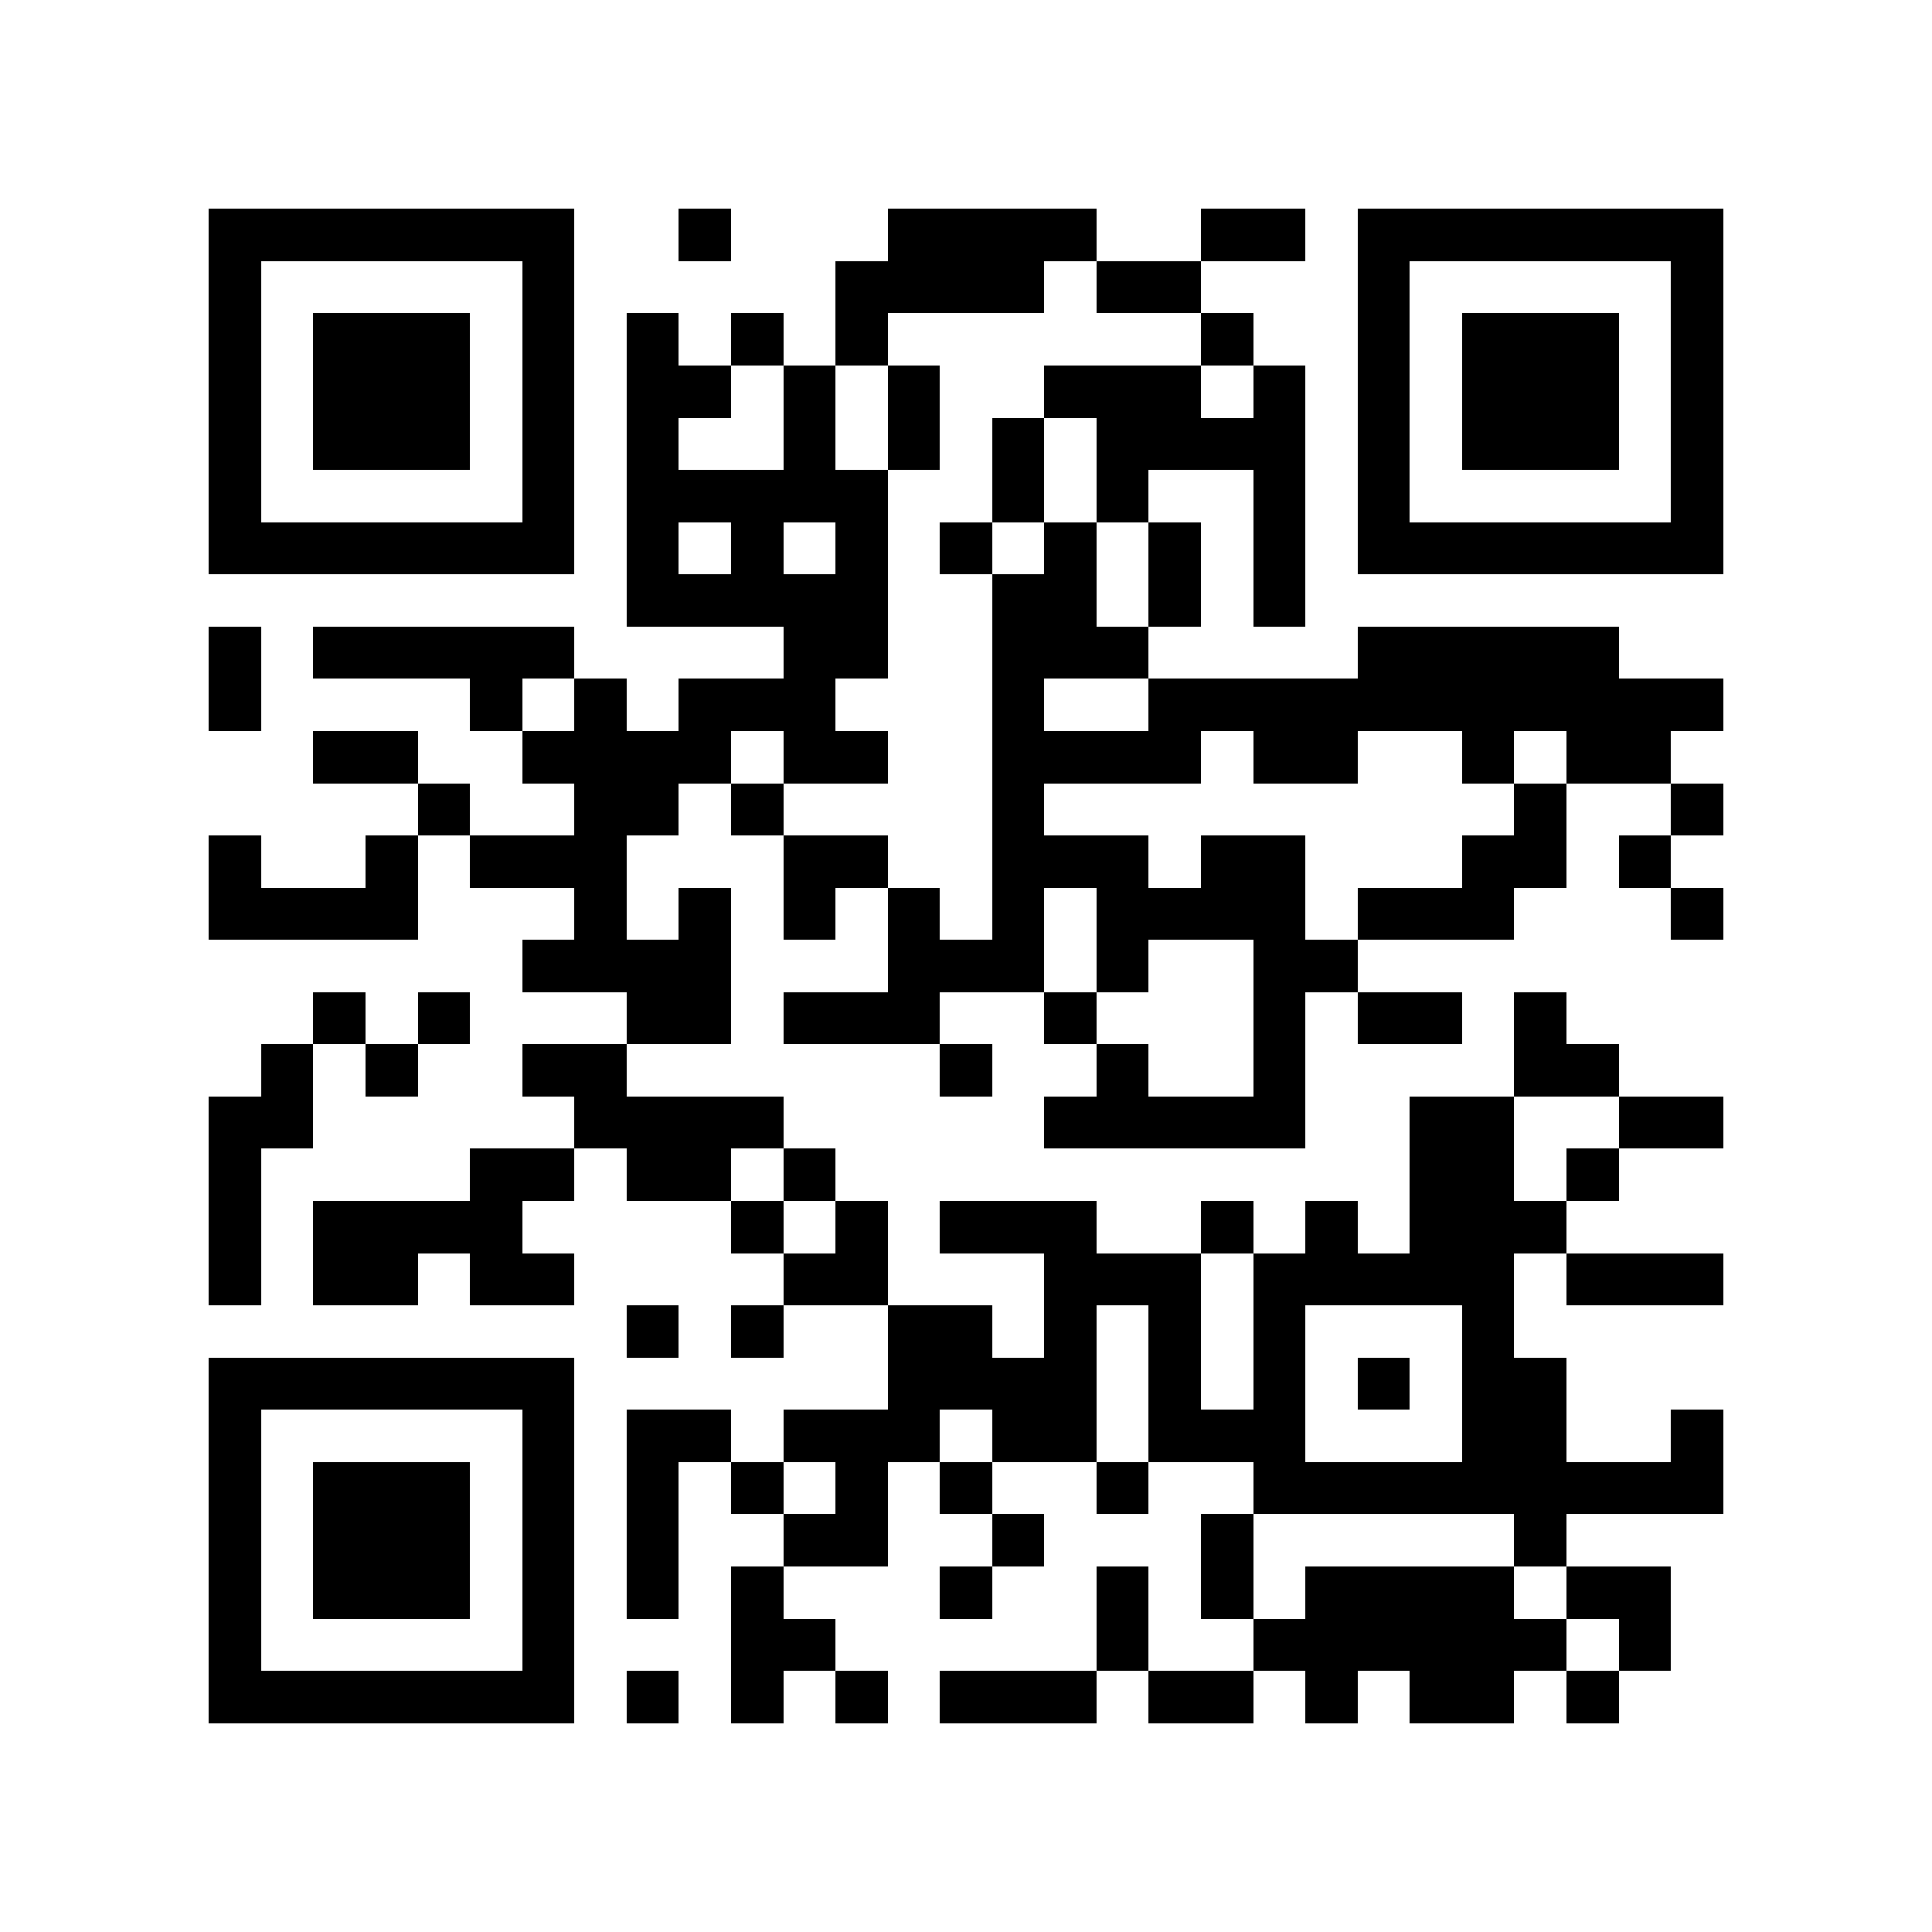 <?xml version="1.0" encoding="utf-8"?><!DOCTYPE svg PUBLIC "-//W3C//DTD SVG 1.1//EN" "http://www.w3.org/Graphics/SVG/1.1/DTD/svg11.dtd"><svg xmlns="http://www.w3.org/2000/svg" viewBox="0 0 37 37" shape-rendering="crispEdges"><path fill="#ffffff" d="M0 0h37v37H0z"/><path stroke="#000000" d="M4 4.5h7m2 0h1m3 0h4m2 0h2m1 0h7M4 5.5h1m5 0h1m5 0h4m1 0h2m3 0h1m5 0h1M4 6.5h1m1 0h3m1 0h1m1 0h1m1 0h1m1 0h1m6 0h1m2 0h1m1 0h3m1 0h1M4 7.5h1m1 0h3m1 0h1m1 0h2m1 0h1m1 0h1m2 0h3m1 0h1m1 0h1m1 0h3m1 0h1M4 8.5h1m1 0h3m1 0h1m1 0h1m2 0h1m1 0h1m1 0h1m1 0h4m1 0h1m1 0h3m1 0h1M4 9.5h1m5 0h1m1 0h5m2 0h1m1 0h1m2 0h1m1 0h1m5 0h1M4 10.5h7m1 0h1m1 0h1m1 0h1m1 0h1m1 0h1m1 0h1m1 0h1m1 0h7M12 11.5h5m2 0h2m1 0h1m1 0h1M4 12.5h1m1 0h5m4 0h2m2 0h3m4 0h5M4 13.5h1m4 0h1m1 0h1m1 0h3m3 0h1m2 0h11M6 14.5h2m2 0h4m1 0h2m2 0h4m1 0h2m2 0h1m1 0h2M8 15.5h1m2 0h2m1 0h1m4 0h1m9 0h1m2 0h1M4 16.5h1m2 0h1m1 0h3m3 0h2m2 0h3m1 0h2m3 0h2m1 0h1M4 17.5h4m3 0h1m1 0h1m1 0h1m1 0h1m1 0h1m1 0h4m1 0h3m3 0h1M10 18.5h4m3 0h3m1 0h1m2 0h2M6 19.5h1m1 0h1m3 0h2m1 0h3m2 0h1m3 0h1m1 0h2m1 0h1M5 20.5h1m1 0h1m2 0h2m6 0h1m2 0h1m2 0h1m4 0h2M4 21.5h2m5 0h4m5 0h5m2 0h2m2 0h2M4 22.5h1m4 0h2m1 0h2m1 0h1m11 0h2m1 0h1M4 23.5h1m1 0h4m4 0h1m1 0h1m1 0h3m2 0h1m1 0h1m1 0h3M4 24.5h1m1 0h2m1 0h2m4 0h2m3 0h3m1 0h5m1 0h3M12 25.5h1m1 0h1m2 0h2m1 0h1m1 0h1m1 0h1m3 0h1M4 26.5h7m6 0h4m1 0h1m1 0h1m1 0h1m1 0h2M4 27.5h1m5 0h1m1 0h2m1 0h3m1 0h2m1 0h3m3 0h2m2 0h1M4 28.5h1m1 0h3m1 0h1m1 0h1m1 0h1m1 0h1m1 0h1m2 0h1m2 0h9M4 29.5h1m1 0h3m1 0h1m1 0h1m2 0h2m2 0h1m3 0h1m5 0h1M4 30.5h1m1 0h3m1 0h1m1 0h1m1 0h1m3 0h1m2 0h1m1 0h1m1 0h4m1 0h2M4 31.5h1m5 0h1m3 0h2m5 0h1m2 0h6m1 0h1M4 32.5h7m1 0h1m1 0h1m1 0h1m1 0h3m1 0h2m1 0h1m1 0h2m1 0h1"/></svg>
